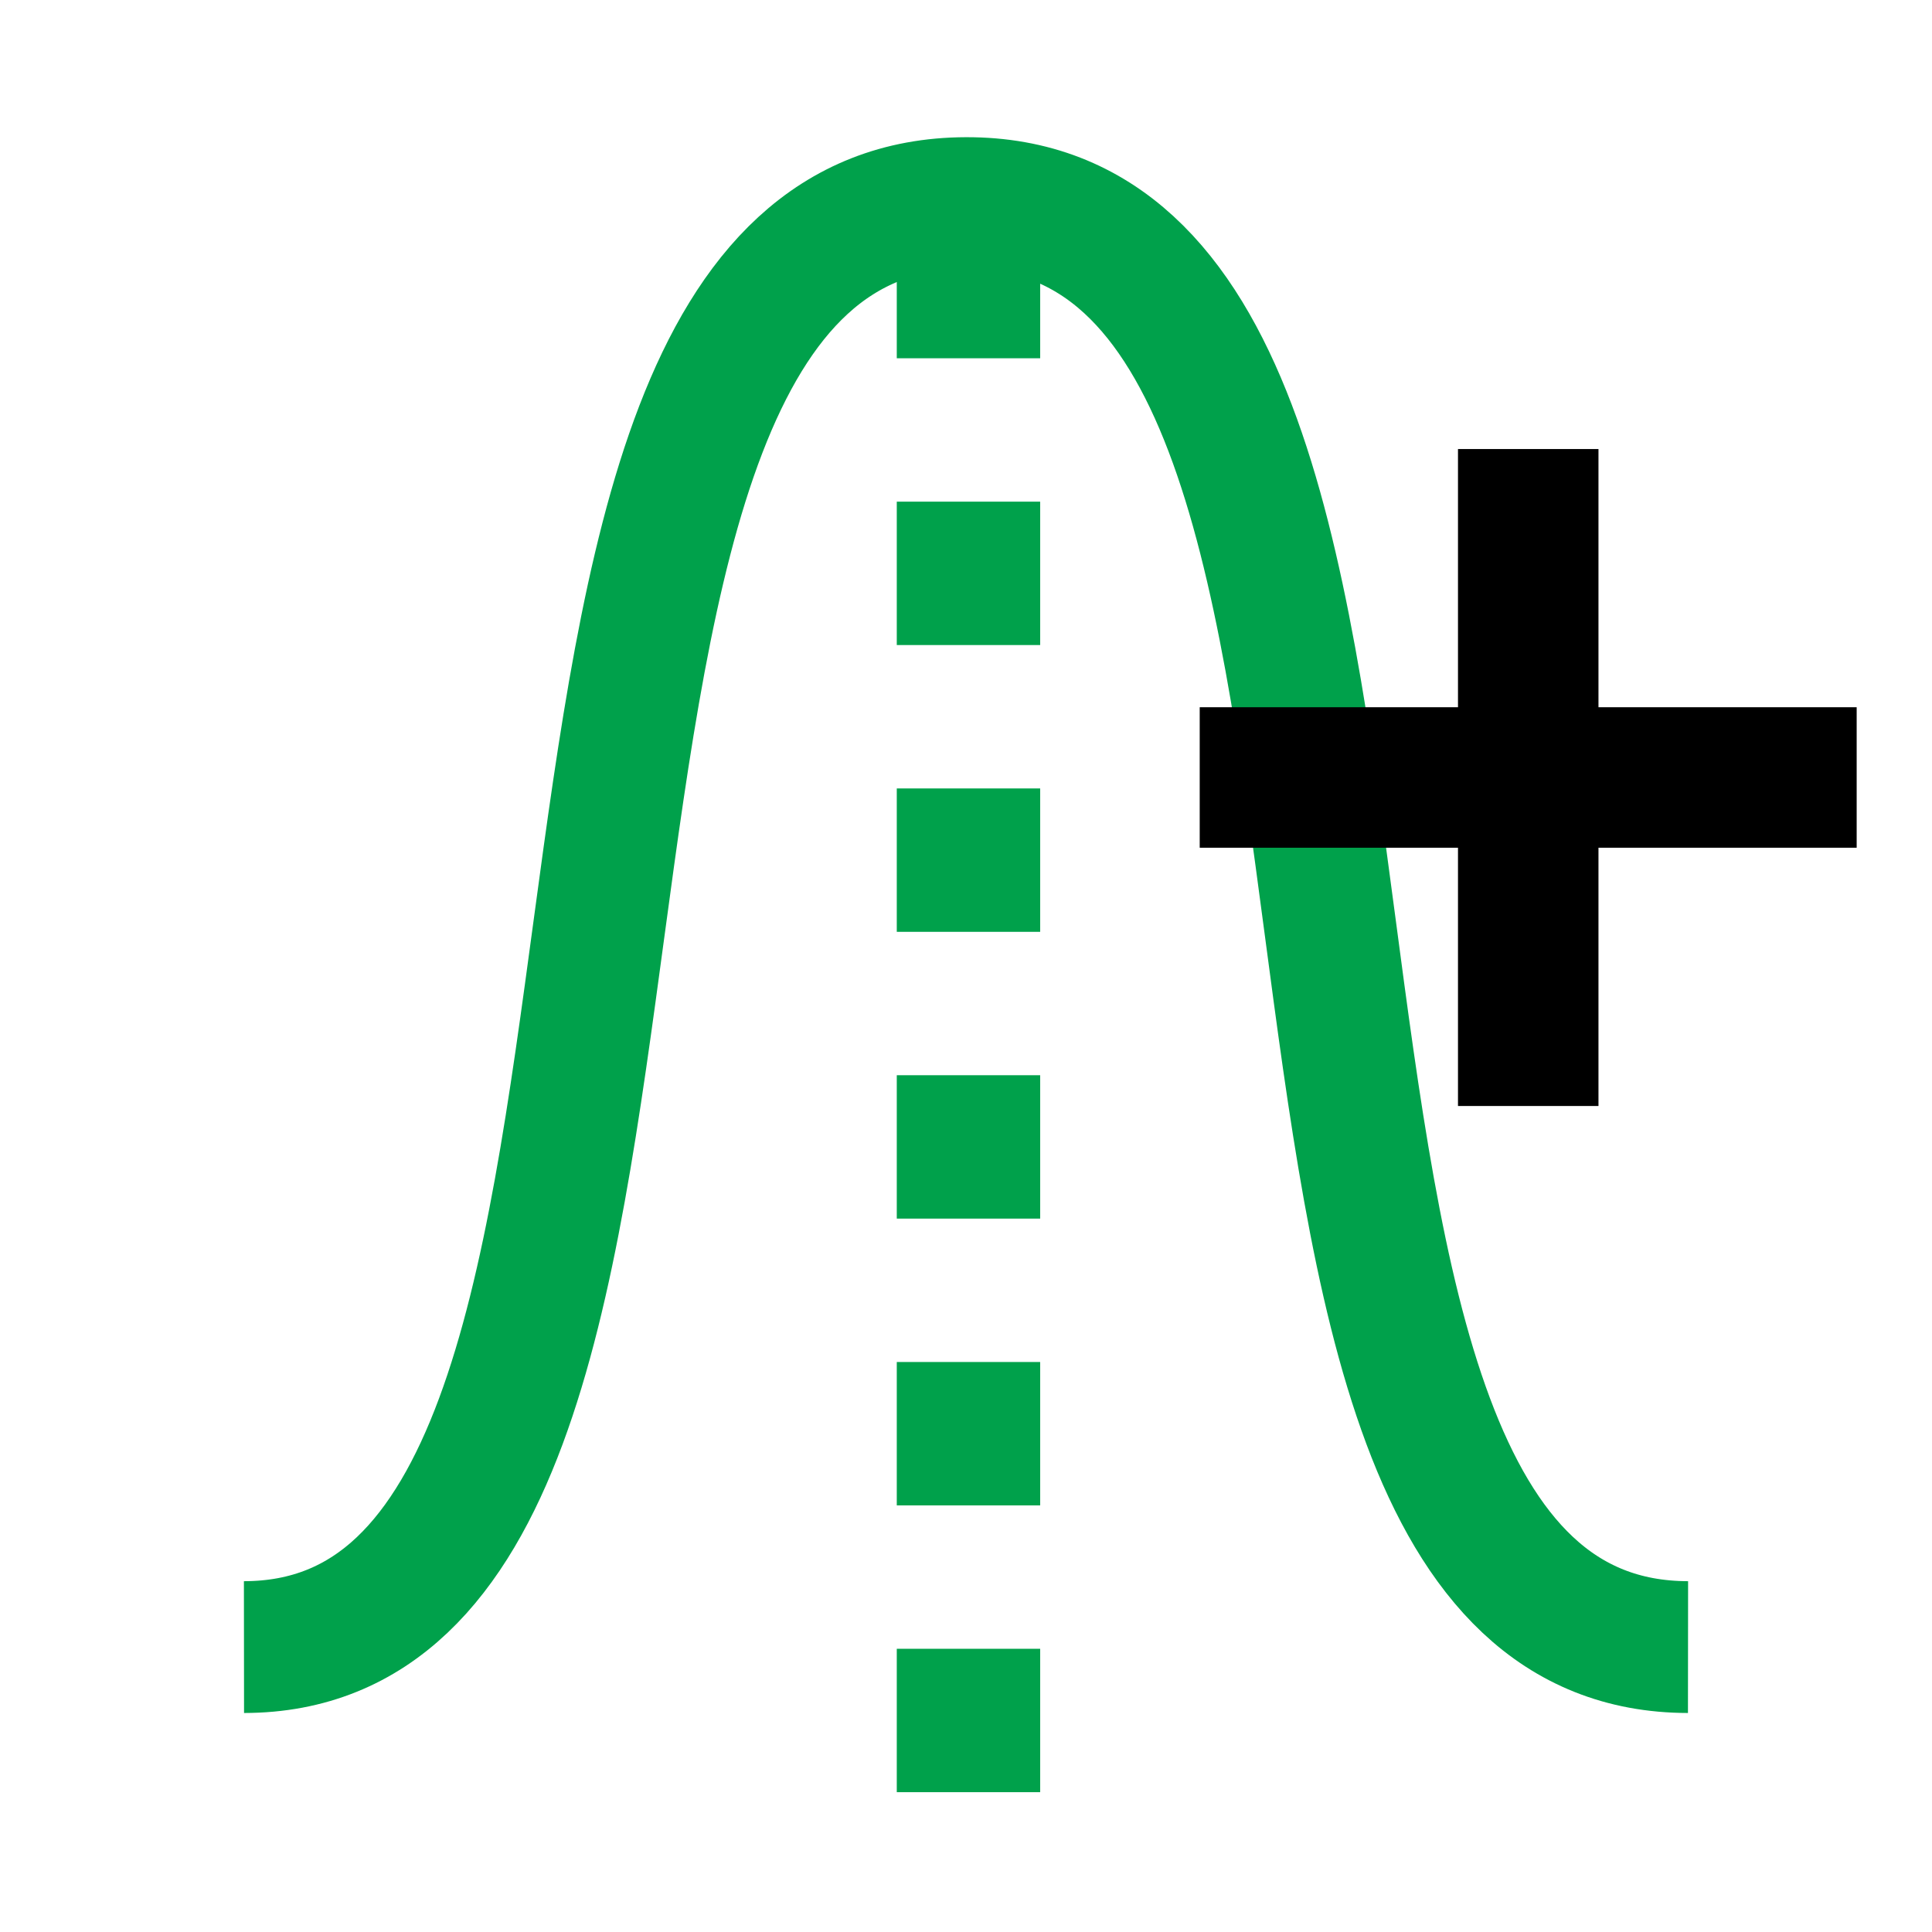 <?xml version="1.0" encoding="UTF-8"?>
<!-- Created with Inkscape (http://www.inkscape.org/) -->
<svg id="svg6" version="1.1" viewBox="0 0 32 32" xmlns="http://www.w3.org/2000/svg" xmlns:cc="http://creativecommons.org/ns#" xmlns:dc="http://purl.org/dc/elements/1.1/" xmlns:rdf="http://www.w3.org/1999/02/22-rdf-syntax-ns#">
 <path id="path4" d="m4.041 27.281c8.602-0.009 3.111-23.891 11.959-23.917 8.848-0.026 3.236 23.908 11.959 23.917" fill="none" stroke="#00a14b" stroke-width="2.183"/>
 <g id="g843" transform="translate(-34.36 -7.1)">
  <path id="path4693-1" d="m50.401 10.659v26.711" fill="none" stroke="#00a14b" stroke-dasharray="2.375, 2.375" stroke-width="2.375"/>
  <g id="g899" transform="translate(39.007 -3.58)" stroke="#000"></g>
 </g>
 <g id="g843-9" transform="matrix(0 1.266 -1.266 0 58.698 -68.249)">
  <g id="g862">
   <rect id="rect861-1" x="63.162" y="22.074" width="1.838" height="8.595" ry="0"/>
   <rect id="rect861-5" transform="rotate(90)" x="25.452" y="-68.379" width="1.838" height="8.595" ry="0"/>
  </g>
 </g>
</svg>
